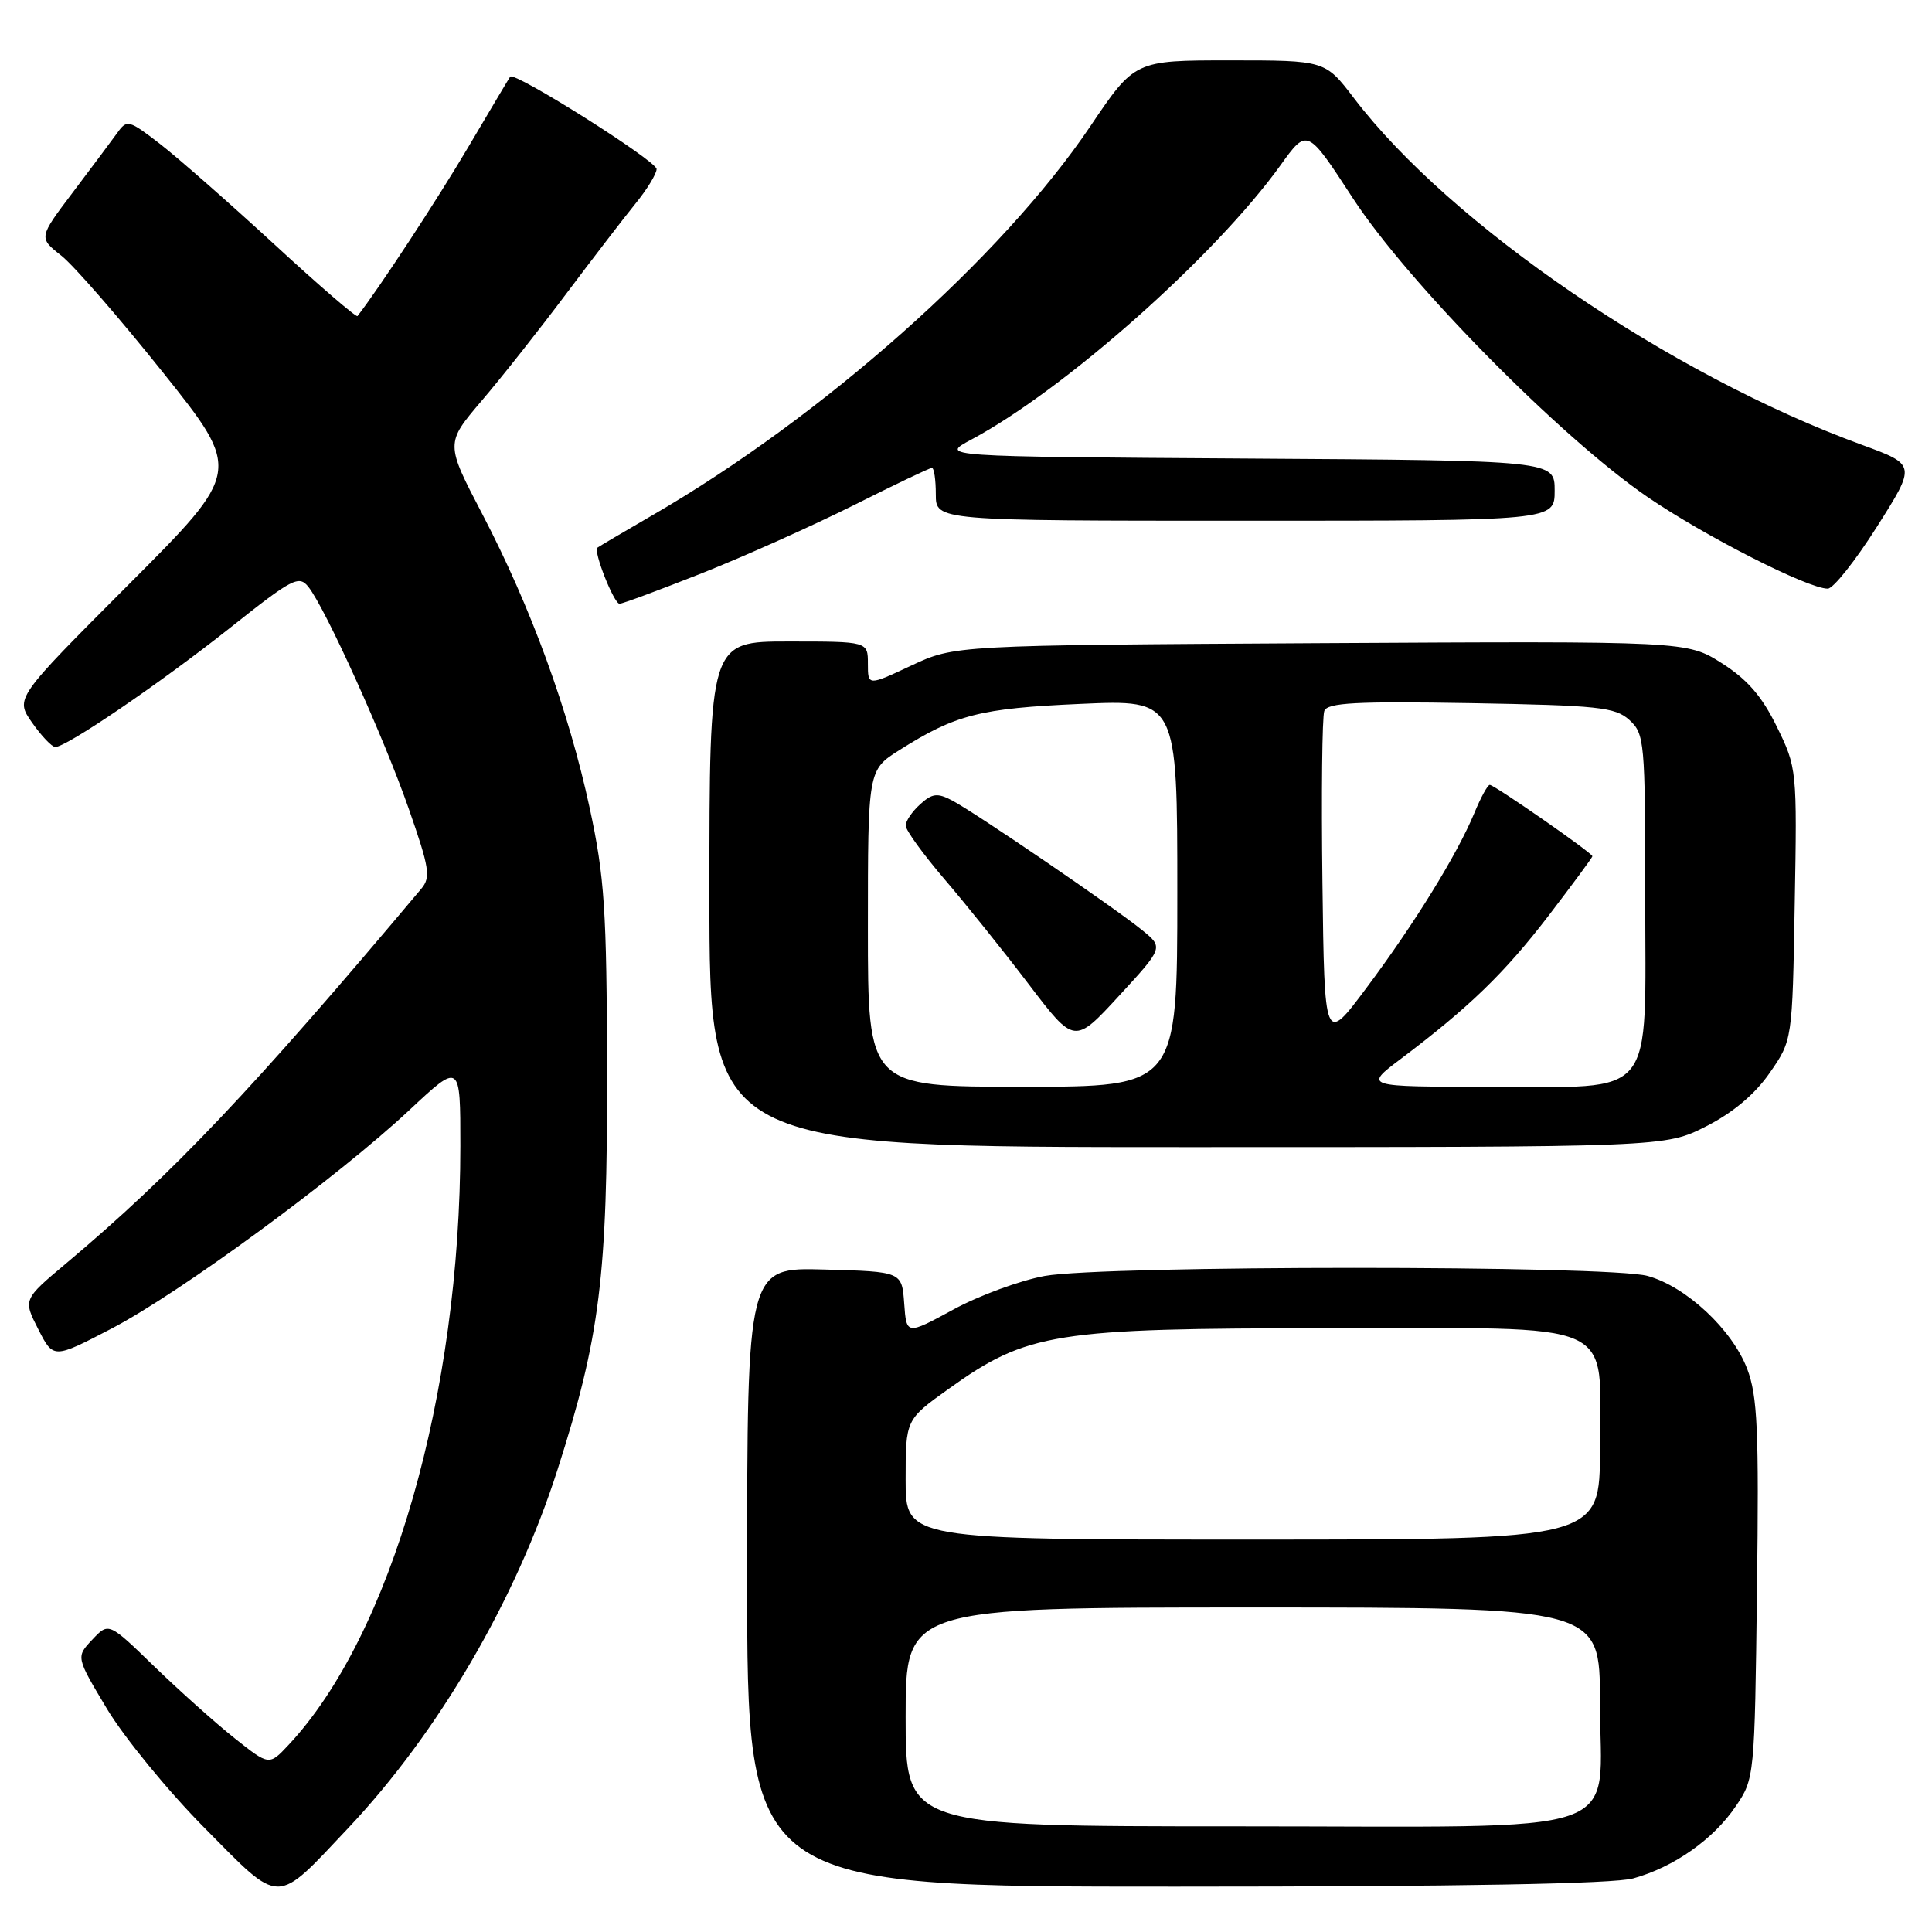 <?xml version="1.0" encoding="UTF-8" standalone="no"?>
<!DOCTYPE svg PUBLIC "-//W3C//DTD SVG 1.1//EN" "http://www.w3.org/Graphics/SVG/1.1/DTD/svg11.dtd" >
<svg xmlns="http://www.w3.org/2000/svg" xmlns:xlink="http://www.w3.org/1999/xlink" version="1.1" viewBox="0 0 256 256">
 <g >
 <path fill="currentColor"
d=" M 46.15 242.22 C 58.10 229.55 68.37 211.96 73.88 194.72 C 79.51 177.13 80.49 169.21 80.44 142.00 C 80.39 120.46 80.11 116.24 78.13 107.04 C 75.35 94.16 70.35 80.46 63.91 68.12 C 59.02 58.75 59.02 58.75 63.81 53.12 C 66.45 50.03 71.47 43.67 74.97 39.00 C 78.48 34.33 82.62 28.93 84.17 27.02 C 85.73 25.11 87.00 23.03 87.00 22.40 C 87.00 21.32 68.14 9.42 67.60 10.16 C 67.46 10.35 64.96 14.55 62.04 19.50 C 57.92 26.48 50.20 38.25 47.37 41.88 C 47.21 42.09 42.22 37.79 36.29 32.32 C 30.35 26.86 23.56 20.89 21.19 19.06 C 17.06 15.87 16.82 15.81 15.53 17.62 C 14.78 18.65 12.14 22.20 9.64 25.50 C 5.11 31.50 5.11 31.50 8.13 33.88 C 9.79 35.19 15.84 42.15 21.59 49.35 C 32.04 62.44 32.04 62.44 17.02 77.48 C 2.00 92.53 2.00 92.53 4.25 95.75 C 5.49 97.52 6.87 98.97 7.32 98.98 C 8.79 99.01 21.24 90.52 30.50 83.18 C 38.76 76.62 39.61 76.18 40.87 77.77 C 43.15 80.66 50.87 97.72 54.16 107.16 C 56.91 115.03 57.10 116.25 55.82 117.77 C 33.49 144.35 22.87 155.55 8.78 167.39 C 3.06 172.19 3.06 172.19 5.07 176.13 C 7.07 180.06 7.07 180.06 14.79 176.04 C 23.86 171.31 44.70 156.02 54.27 147.07 C 61.00 140.77 61.00 140.77 61.00 151.83 C 61.00 184.76 51.83 216.72 38.22 231.23 C 35.66 233.96 35.66 233.96 31.08 230.32 C 28.56 228.32 23.78 224.04 20.45 220.82 C 14.40 214.95 14.40 214.95 12.23 217.26 C 10.06 219.56 10.06 219.56 14.18 226.44 C 16.45 230.22 22.26 237.32 27.11 242.22 C 37.35 252.57 36.39 252.57 46.15 242.22 Z  M 216.41 248.90 C 221.79 247.41 227.03 243.73 230.00 239.34 C 232.48 235.69 232.50 235.43 232.81 210.64 C 233.08 189.45 232.88 184.98 231.51 181.38 C 229.51 176.16 223.44 170.49 218.32 169.07 C 213.18 167.64 146.32 167.65 138.43 169.07 C 135.17 169.67 129.71 171.67 126.31 173.53 C 120.11 176.90 120.11 176.90 119.81 172.70 C 119.50 168.50 119.50 168.50 109.25 168.22 C 99.00 167.93 99.00 167.93 99.00 208.97 C 99.00 250.00 99.00 250.00 155.75 249.99 C 193.47 249.99 213.81 249.62 216.41 248.90 Z  M 226.06 149.25 C 229.61 147.45 232.53 145.00 234.49 142.17 C 237.50 137.84 237.50 137.84 237.81 119.81 C 238.13 101.98 238.10 101.72 235.44 96.29 C 233.47 92.26 231.53 90.02 228.14 87.87 C 223.52 84.95 223.52 84.95 175.01 85.22 C 126.50 85.50 126.50 85.50 120.75 88.19 C 115.00 90.89 115.00 90.89 115.00 87.94 C 115.00 85.00 115.00 85.00 104.50 85.00 C 94.00 85.00 94.00 85.00 94.00 118.50 C 94.00 152.00 94.00 152.00 157.32 152.00 C 220.64 152.00 220.64 152.00 226.06 149.25 Z  M 93.04 75.94 C 98.68 73.70 107.71 69.65 113.13 66.94 C 118.54 64.22 123.20 62.00 123.48 62.00 C 123.77 62.00 124.00 63.58 124.00 65.50 C 124.00 69.00 124.00 69.00 165.00 69.00 C 206.00 69.00 206.00 69.00 206.00 65.01 C 206.00 61.02 206.00 61.02 165.25 60.76 C 124.50 60.50 124.50 60.50 128.70 58.25 C 141.05 51.66 161.03 33.92 169.67 21.90 C 173.21 16.97 173.21 16.97 179.24 26.23 C 186.53 37.43 206.72 57.91 218.27 65.83 C 225.87 71.03 239.56 78.00 242.19 78.00 C 242.92 78.00 245.85 74.30 248.71 69.79 C 253.91 61.58 253.91 61.58 246.70 58.94 C 221.29 49.65 192.22 29.81 179.41 13.01 C 175.59 8.00 175.59 8.00 162.97 8.00 C 150.36 8.00 150.36 8.00 144.46 16.75 C 132.77 34.10 108.99 55.22 86.50 68.24 C 82.65 70.47 79.35 72.42 79.16 72.57 C 78.59 73.03 81.35 80.00 82.09 80.00 C 82.48 80.00 87.40 78.17 93.04 75.94 Z  M 120.00 227.50 C 120.00 213.00 120.00 213.00 166.00 213.00 C 212.00 213.00 212.00 213.00 212.00 225.46 C 212.00 243.74 217.06 242.00 163.81 242.00 C 120.00 242.00 120.00 242.00 120.00 227.50 Z  M 120.00 196.06 C 120.00 188.11 120.00 188.11 125.69 184.04 C 136.12 176.57 139.67 176.00 176.11 176.00 C 215.20 176.00 212.00 174.57 212.00 192.00 C 212.00 204.00 212.00 204.00 166.00 204.00 C 120.00 204.00 120.00 204.00 120.00 196.06 Z  M 115.00 123.01 C 115.00 102.03 115.00 102.03 119.18 99.39 C 126.64 94.68 129.83 93.86 143.16 93.27 C 156.00 92.70 156.00 92.70 156.00 118.35 C 156.00 144.00 156.00 144.00 135.50 144.00 C 115.00 144.00 115.00 144.00 115.00 123.01 Z  M 151.33 123.24 C 147.68 120.27 129.21 107.67 126.17 106.07 C 124.21 105.04 123.52 105.12 121.92 106.58 C 120.86 107.53 120.00 108.80 120.01 109.40 C 120.01 110.01 122.33 113.20 125.15 116.50 C 127.98 119.80 133.01 126.07 136.33 130.44 C 142.37 138.37 142.37 138.37 148.27 131.96 C 154.17 125.55 154.17 125.55 151.33 123.24 Z  M 185.61 140.31 C 194.69 133.46 199.35 128.95 205.19 121.34 C 208.38 117.17 211.00 113.62 211.00 113.46 C 211.00 113.03 198.01 104.00 197.40 104.00 C 197.12 104.00 196.20 105.69 195.35 107.75 C 193.09 113.21 187.40 122.44 181.05 130.92 C 175.50 138.35 175.50 138.35 175.23 116.95 C 175.08 105.18 175.19 94.94 175.48 94.20 C 175.90 93.11 179.71 92.91 194.90 93.17 C 211.80 93.47 214.02 93.70 215.90 95.40 C 217.91 97.23 218.00 98.23 218.00 118.65 C 218.00 146.14 219.74 144.00 197.36 144.00 C 180.71 144.00 180.71 144.00 185.61 140.31 Z "/>
</g>
</svg>